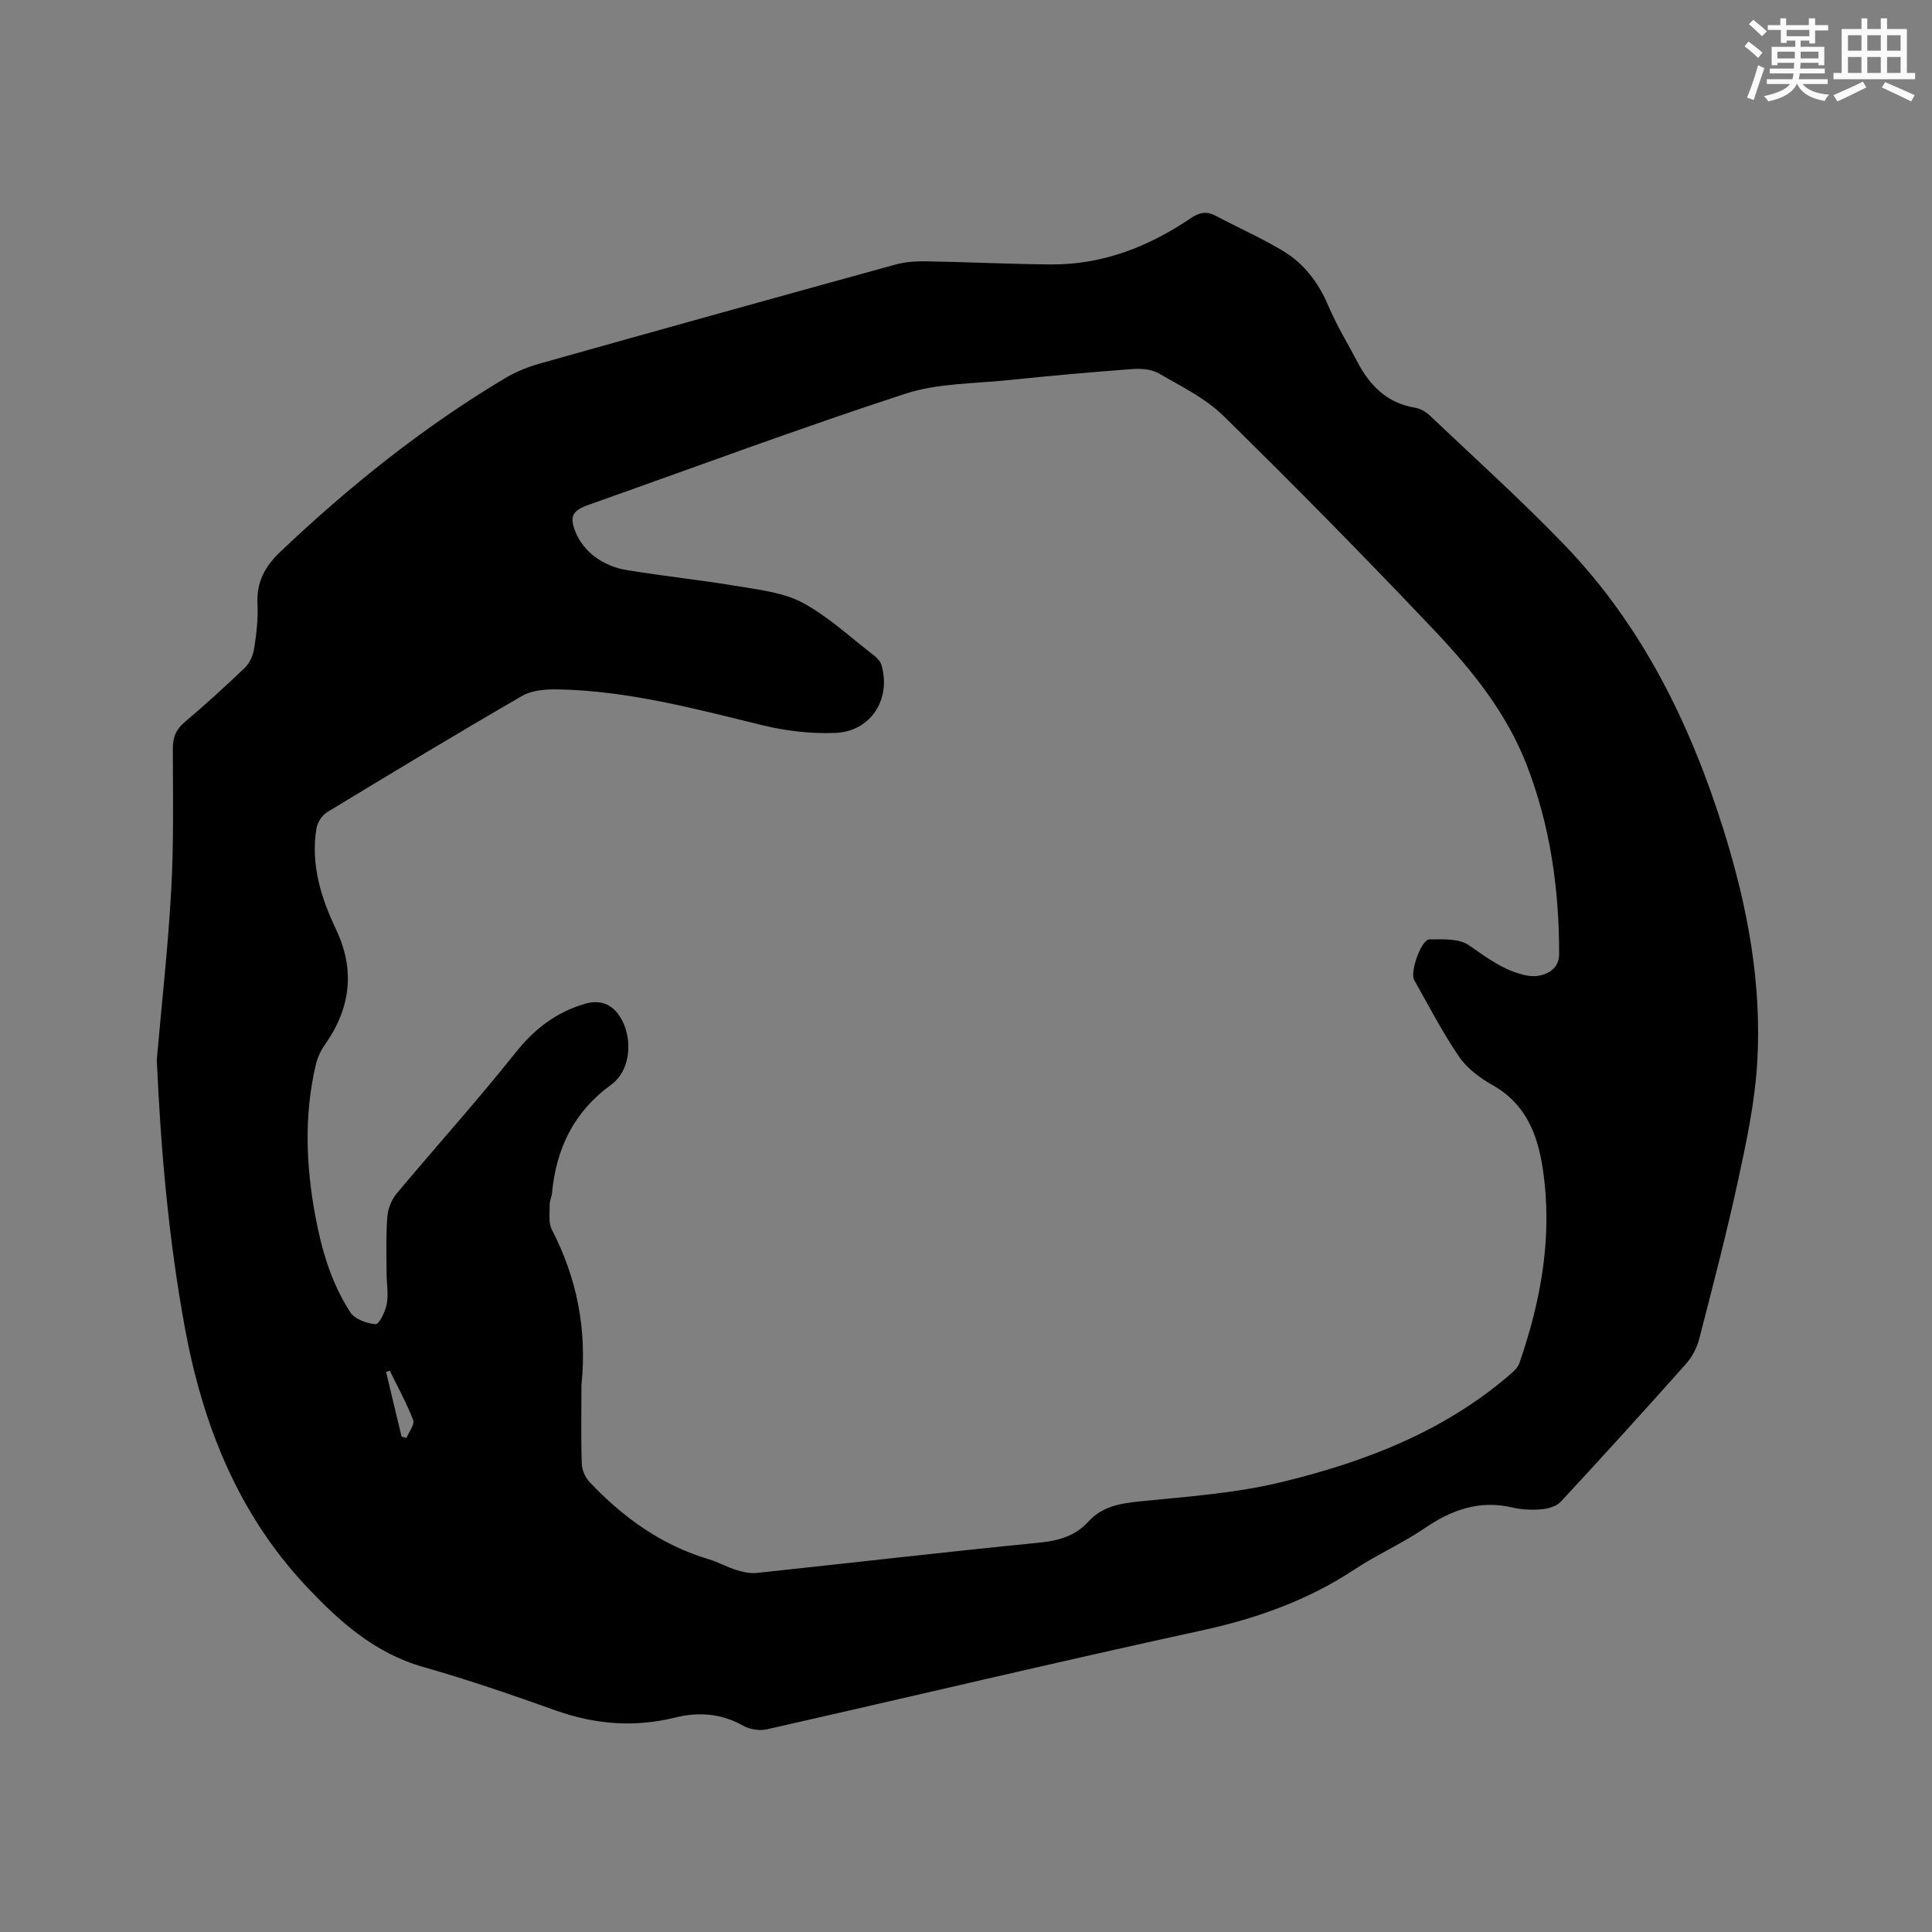 <svg enable-background="new 0 0 400 400" viewBox="0 0 400 400" xmlns="http://www.w3.org/2000/svg"><rect x="0" y="0" width="400" height="400" fill="#808080" stroke="none"/><path d="m32.46 219.4c1.03-11.71 2.34-23.4 2.99-35.12.54-9.73.36-19.5.33-29.25-.01-2.33.61-3.95 2.4-5.47 4.28-3.64 8.46-7.4 12.5-11.3 1.02-.98 1.73-2.61 1.95-4.04.47-3.03.83-6.13.68-9.18-.22-4.51 1.52-7.75 4.74-10.81 14.27-13.55 29.54-25.78 46.45-35.89 2.24-1.34 4.75-2.36 7.26-3.07 24.56-6.91 49.13-13.75 73.73-20.52 2.09-.58 4.38-.68 6.56-.64 8.47.15 16.95.56 25.42.64 10.75.1 20.33-3.65 29.11-9.6 1.8-1.22 3.27-1.46 5.17-.45 4.57 2.43 9.33 4.53 13.76 7.18 4.47 2.66 7.51 6.66 9.56 11.54 1.67 3.98 3.98 7.7 5.98 11.54 2.57 4.91 6.15 8.49 11.9 9.45 1.08.18 2.23.82 3.03 1.58 9.38 8.9 19.01 17.57 27.98 26.89 16.13 16.77 26.07 37.14 32.95 59.14 4.9 15.69 7.91 31.73 6.89 48.19-.5 8.07-2.2 16.12-3.92 24.05-2.4 11.06-5.26 22.03-8.09 33-.48 1.85-1.5 3.74-2.76 5.16-8.53 9.58-17.16 19.08-25.88 28.49-.89.96-2.63 1.45-4.02 1.57-1.98.18-4.07.08-6.01-.37-6.8-1.59-12.54.46-18.13 4.27-4.63 3.15-9.83 5.45-14.51 8.53-9.77 6.46-20.43 10.22-31.86 12.7-30 6.52-59.87 13.65-89.82 20.42-1.53.35-3.55.04-4.91-.73-4.55-2.57-9.27-2.9-14.15-1.69-8.4 2.07-16.53 1.42-24.66-1.47-9.07-3.23-18.19-6.38-27.45-9.01-10.07-2.86-17.41-9.45-24.23-16.72-14.18-15.09-21.46-33.54-25.14-53.6-3.35-18.31-4.98-36.77-5.8-55.41zm87.92 68.05c0 5.2-.11 10.4.07 15.59.05 1.3.71 2.85 1.61 3.8 6.93 7.33 14.91 13.09 24.73 16 1.92.57 3.7 1.61 5.61 2.2 1.36.42 2.88.77 4.27.62 19.49-2.07 38.97-4.34 58.48-6.27 4.02-.4 7.45-1.36 10.16-4.33 2.94-3.23 6.7-3.81 10.84-4.23 9.67-.98 19.49-1.65 28.89-3.91 17.18-4.12 33.61-10.37 47.33-22.11.86-.73 1.85-1.59 2.2-2.58 4.53-13.07 6.93-26.44 4.84-40.29-1.07-7.1-3.53-13.4-10.34-17.25-2.62-1.48-5.31-3.46-6.97-5.89-3.46-5.06-6.28-10.55-9.31-15.9-.93-1.65 1.48-8.4 3.16-8.41 2.75-.02 6.09-.21 8.14 1.19 3.74 2.56 7.13 5.23 11.78 6.25 3.28.72 6.92-.85 6.93-4.24.03-13.46-1.8-26.6-6.68-39.24-4.22-10.93-11.46-19.83-19.33-28.13-14.22-15-28.73-29.74-43.48-44.21-3.76-3.69-8.8-6.14-13.45-8.83-1.5-.86-3.64-1-5.45-.87-8.56.64-17.11 1.4-25.65 2.29-7.15.75-14.63.63-21.33 2.82-21.93 7.16-43.57 15.21-65.32 22.91-3.56 1.26-4.32 2.34-2.92 5.8.78 1.94 2.33 3.84 4.03 5.09 1.81 1.33 4.13 2.31 6.36 2.68 7.73 1.28 15.53 2.08 23.26 3.38 4.54.76 9.42 1.31 13.35 3.42 5.26 2.83 9.77 7.06 14.56 10.75.71.55 1.5 1.3 1.74 2.11 2.08 7.07-2.19 13.8-9.54 14.08-5 .2-10.18-.39-15.05-1.58-14-3.42-27.93-7.17-42.46-7.43-2.44-.04-5.27.16-7.29 1.32-13.57 7.85-27 15.95-40.4 24.09-1.06.64-2.03 2.13-2.23 3.36-1.22 7.41.9 14.28 4.03 20.88 4.04 8.49 3.03 16.39-2.32 23.97-.88 1.25-1.55 2.76-1.89 4.26-2.38 10.29-1.99 20.6-.1 30.92 1.31 7.14 3.32 14.06 7.29 20.17.93 1.43 3.4 2.31 5.25 2.46.68.06 2.03-2.63 2.3-4.21.37-2.15-.05-4.43-.05-6.66-.01-3.81-.14-7.64.17-11.43.13-1.64.87-3.5 1.93-4.76 8.16-9.76 16.7-19.22 24.62-29.17 3.92-4.92 8.4-8.36 14.37-10.11 2.7-.79 5-.15 6.61 1.82 3.43 4.19 3.21 11.73-1.16 14.91-7.78 5.66-11.39 13.19-12.28 22.42-.08.84-.5 1.66-.49 2.49.03 1.73-.28 3.72.46 5.14 5.21 10.06 7.26 20.66 6.15 31.9-.06.31-.03.64-.03.95zm-39.69-3.67c-.25.08-.51.17-.76.25 1.07 4.47 2.14 8.94 3.21 13.41.34.09.69.17 1.03.26.5-1.25 1.72-2.77 1.37-3.69-1.35-3.52-3.19-6.84-4.85-10.23z" fill="#010000"/><g fill="#fafafb"><path d="m361.2 9.6.8-1c.9.7 1.9 1.4 2.9 2.3l-.9 1.1c-1-1-2-1.8-2.8-2.4zm.5 10.6c.9-2.1 1.6-4.3 2.3-6.7.4.2.8.4 1.3.6-.7 2.1-1.5 4.3-2.2 6.6zm.4-15.2.9-.9c1 .8 2 1.6 2.8 2.4l-1 1c-.9-.9-1.8-1.7-2.7-2.5zm12.5-1.2h1.2v1.4h2.7v1.1h-2.7v2.7h-1.2v-.6h-1.8v1.3h4.9v3.8h-1.2v-.5h-3.7c0 .4-.1.9-.1 1.2h5.1v1h-5.2c0 .5-.1.9-.2 1.2h6v1h-5.2c1.1 1.3 2.9 2 5.5 2.2-.4.4-.7.8-.9 1.3-2.9-.5-4.8-1.6-5.7-3.5h-.1c-.8 1.7-2.7 2.9-5.9 3.6-.2-.4-.6-.8-.9-1.1 2.8-.6 4.6-1.4 5.4-2.5h-4.8v-1h5.3c.1-.3.2-.7.2-1.2h-4.9v-1h5c0-.4 0-.8.1-1.2h-3.5v.5h-1.2v-3.8h4.9v-1.3h-1.8v.5h-1.2v-2.7h-2.7v-1h2.6v-1.4h1.2v1.4h4.7v-1.4zm-6.6 8.3h3.6c0-.4 0-.9 0-1.4h-3.6zm1.9-4.6h4.7v-1.3h-4.7zm6.6 3.2h-3.7v1.4h3.7z"/><path d="m385.3 3.8h1.3v2.2h2.8v-2.2h1.3v2.2h4.1v9.1h1.7v1.3h-16.9v-1.3h1.7v-9.1h4.1v-2.2zm.4 13.1.7 1.2c-1.8.9-3.8 1.9-6 2.9-.2-.4-.5-.8-.8-1.3 2.3-1 4.3-1.9 6.1-2.8zm-3.1-6.4h2.8v-3.2h-2.8zm0 4.6h2.8v-3.3h-2.8zm4-4.6h2.8v-3.2h-2.8zm0 4.6h2.8v-3.3h-2.8zm3.7 1.9c2.1.9 4.1 1.8 6.1 2.7l-.7 1.3c-2.2-1.1-4.2-2-6.1-2.9zm3.2-9.7h-2.8v3.2h2.8zm-2.8 7.8h2.8v-3.3h-2.8z"/></g></svg>